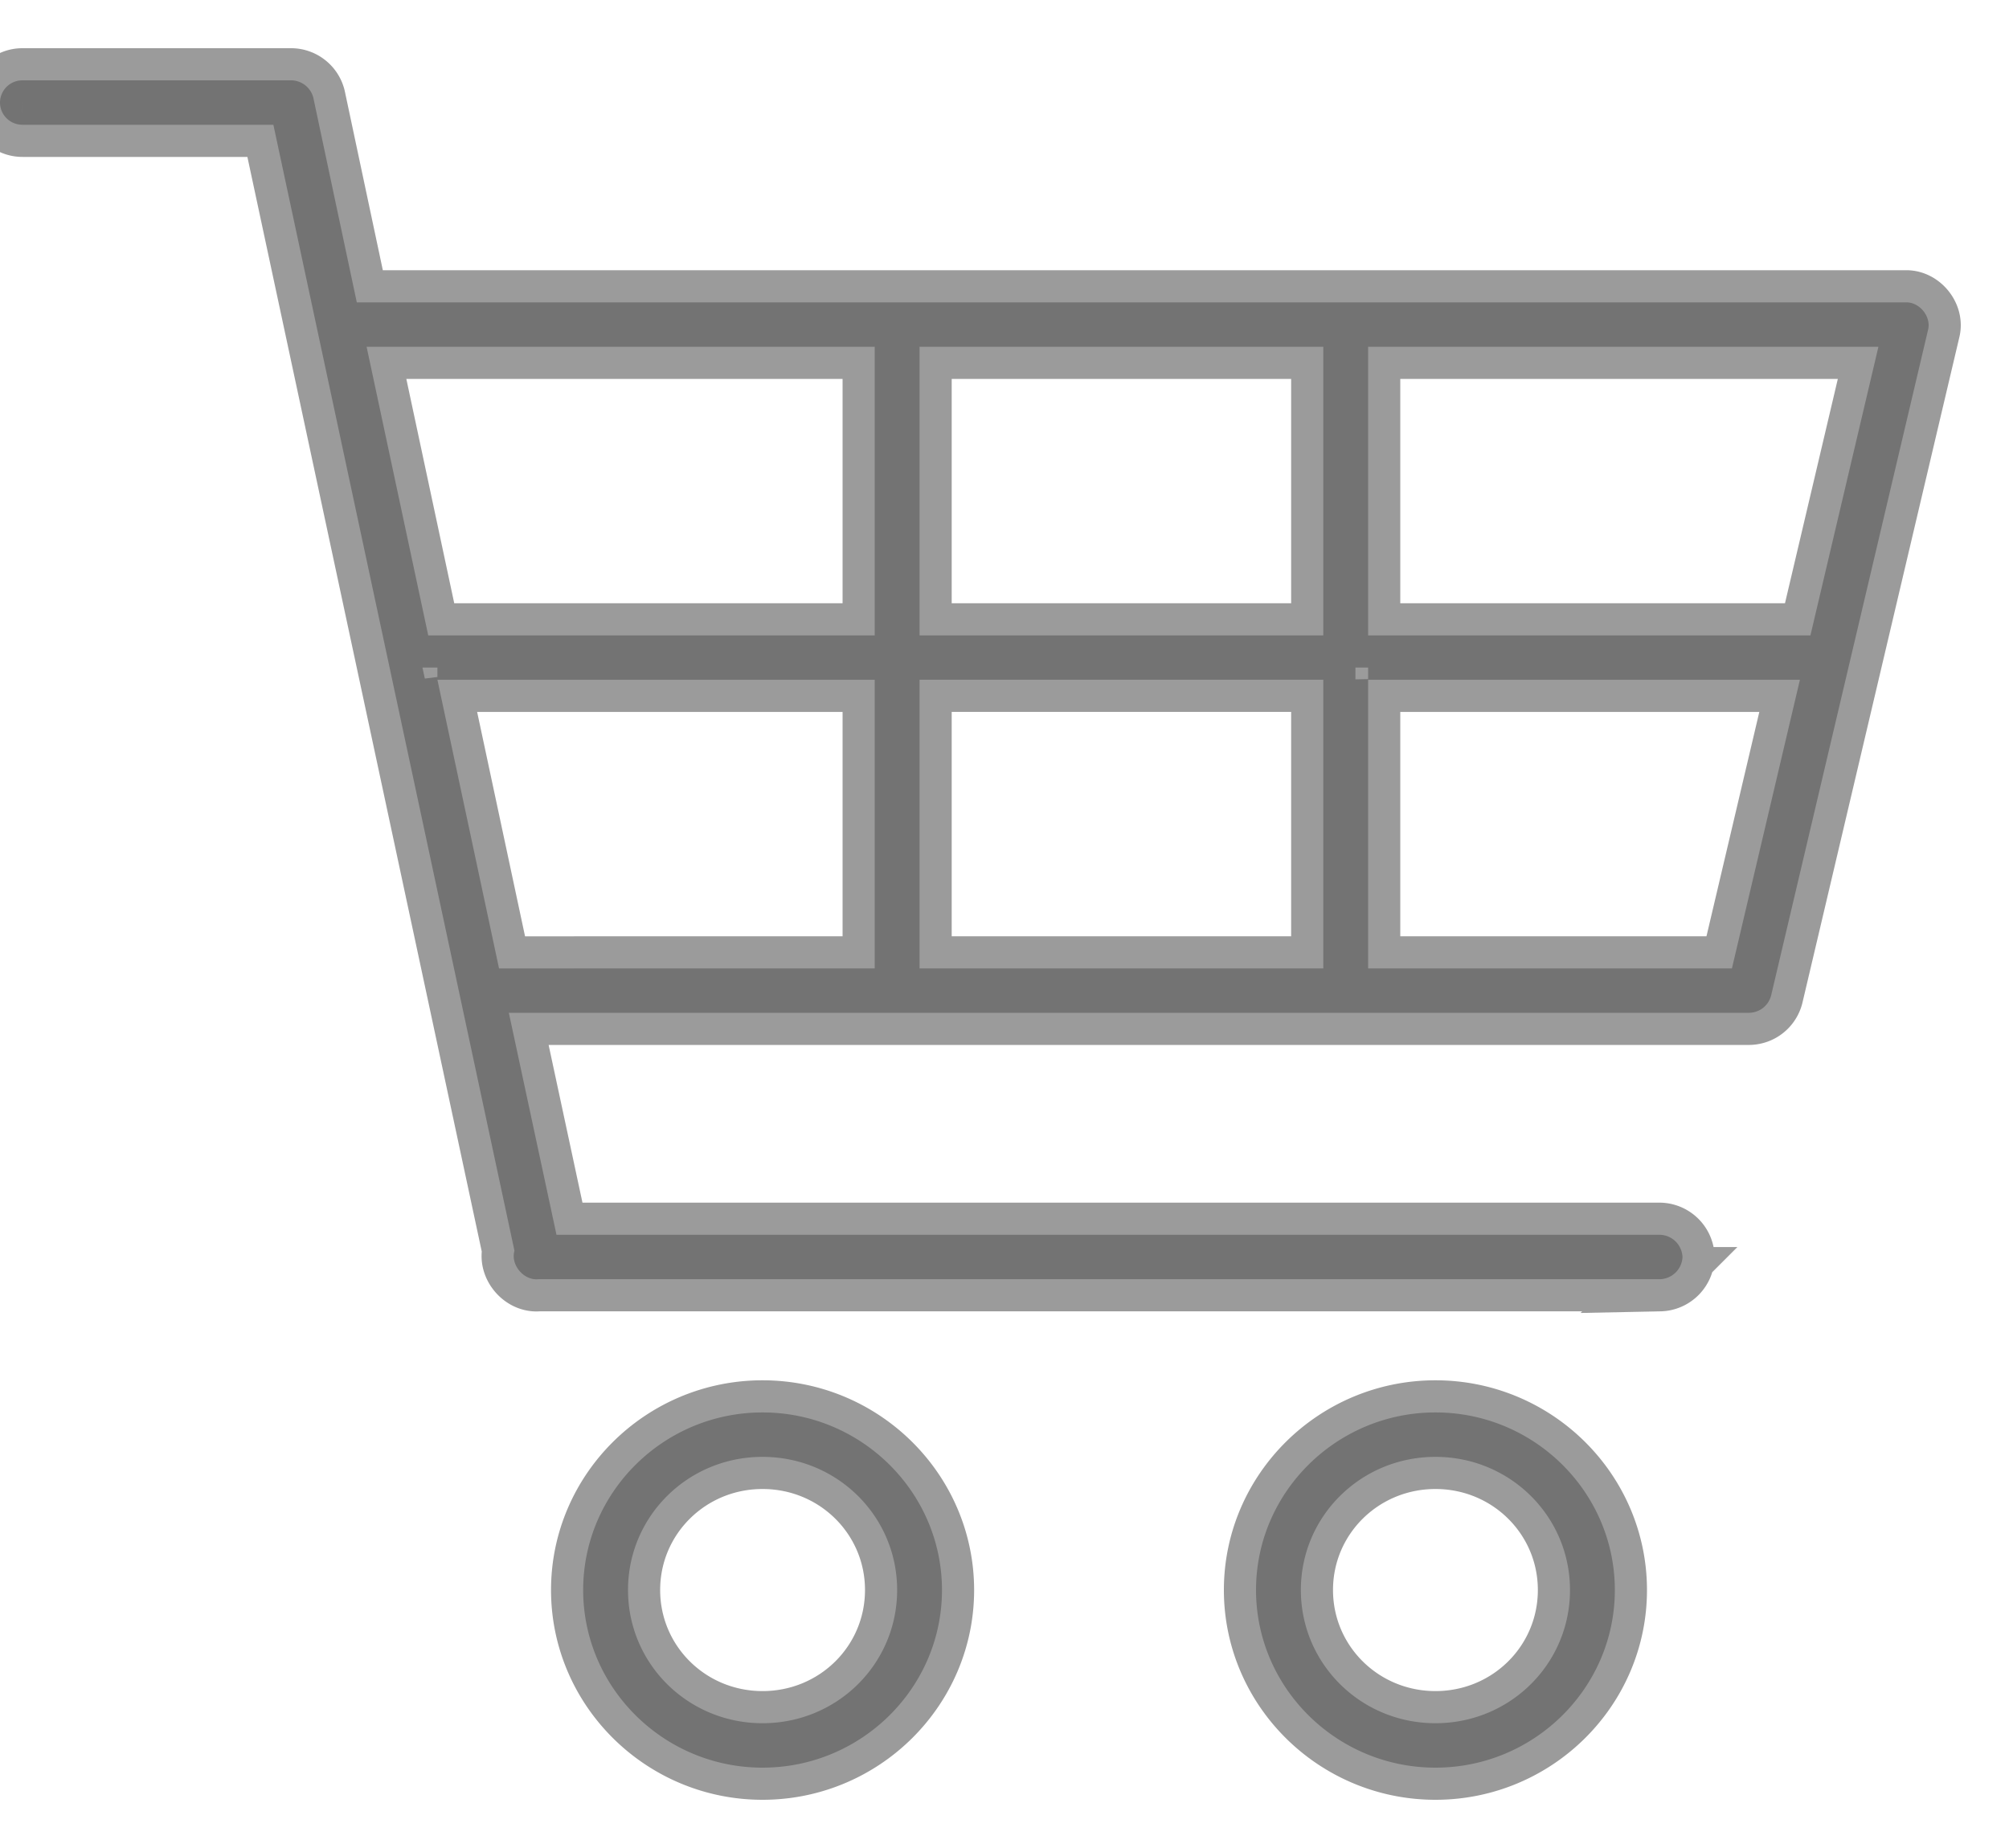 <svg xmlns="http://www.w3.org/2000/svg" width="25" height="23" viewBox="0 0 25 23">
    <path fill="#595859" fill-rule="evenodd" stroke="#595859" stroke-width=".8" d="M17.863 18.132c.928 0 1.674.739 1.674 1.657 0 .92-.746 1.658-1.674 1.658-.928 0-1.675-.739-1.675-1.658 0-.918.747-1.657 1.675-1.657zm-8.374 0c.929 0 1.675.739 1.675 1.657 0 .92-.746 1.658-1.675 1.658-.928 0-1.674-.739-1.674-1.658 0-.918.746-1.657 1.674-1.657zm8.374-.553c-1.23 0-2.233.993-2.233 2.21 0 1.218 1.003 2.211 2.233 2.211 1.23 0 2.232-.993 2.232-2.21 0-1.218-1.002-2.211-2.232-2.211zm-8.374 0c-1.23 0-2.232.993-2.232 2.21C7.257 21.007 8.26 22 9.489 22c1.23 0 2.233-.993 2.233-2.21 0-1.218-1.003-2.211-2.233-2.211zm7.536-9.118h5.373l-.846 3.592h-4.527V8.46zm-5.582 3.592h5.024V8.46h-5.024v3.592zm-6-3.592h5.442v3.592H6.21L5.443 8.46zm11.582-4.145h6.35l-.846 3.592h-5.504V4.316zm-5.582 3.592h5.024V4.316h-5.024v3.592zM4.562 4.316h6.323v3.592H5.329l-.767-3.592zM.279 1A.278.278 0 0 0 0 1.276c0 .153.125.277.28.277h3.122l3 14.014c-.051.174.115.372.296.354h13.956a.289.289 0 0 0 .283-.276.289.289 0 0 0-.283-.277H6.925l-.593-2.763H21.77a.286.286 0 0 0 .27-.216L23.994 4.1c.037-.16-.104-.336-.27-.337H4.44l-.541-2.547A.287.287 0 0 0 3.629 1H.278z" opacity=".6"/>
</svg>
